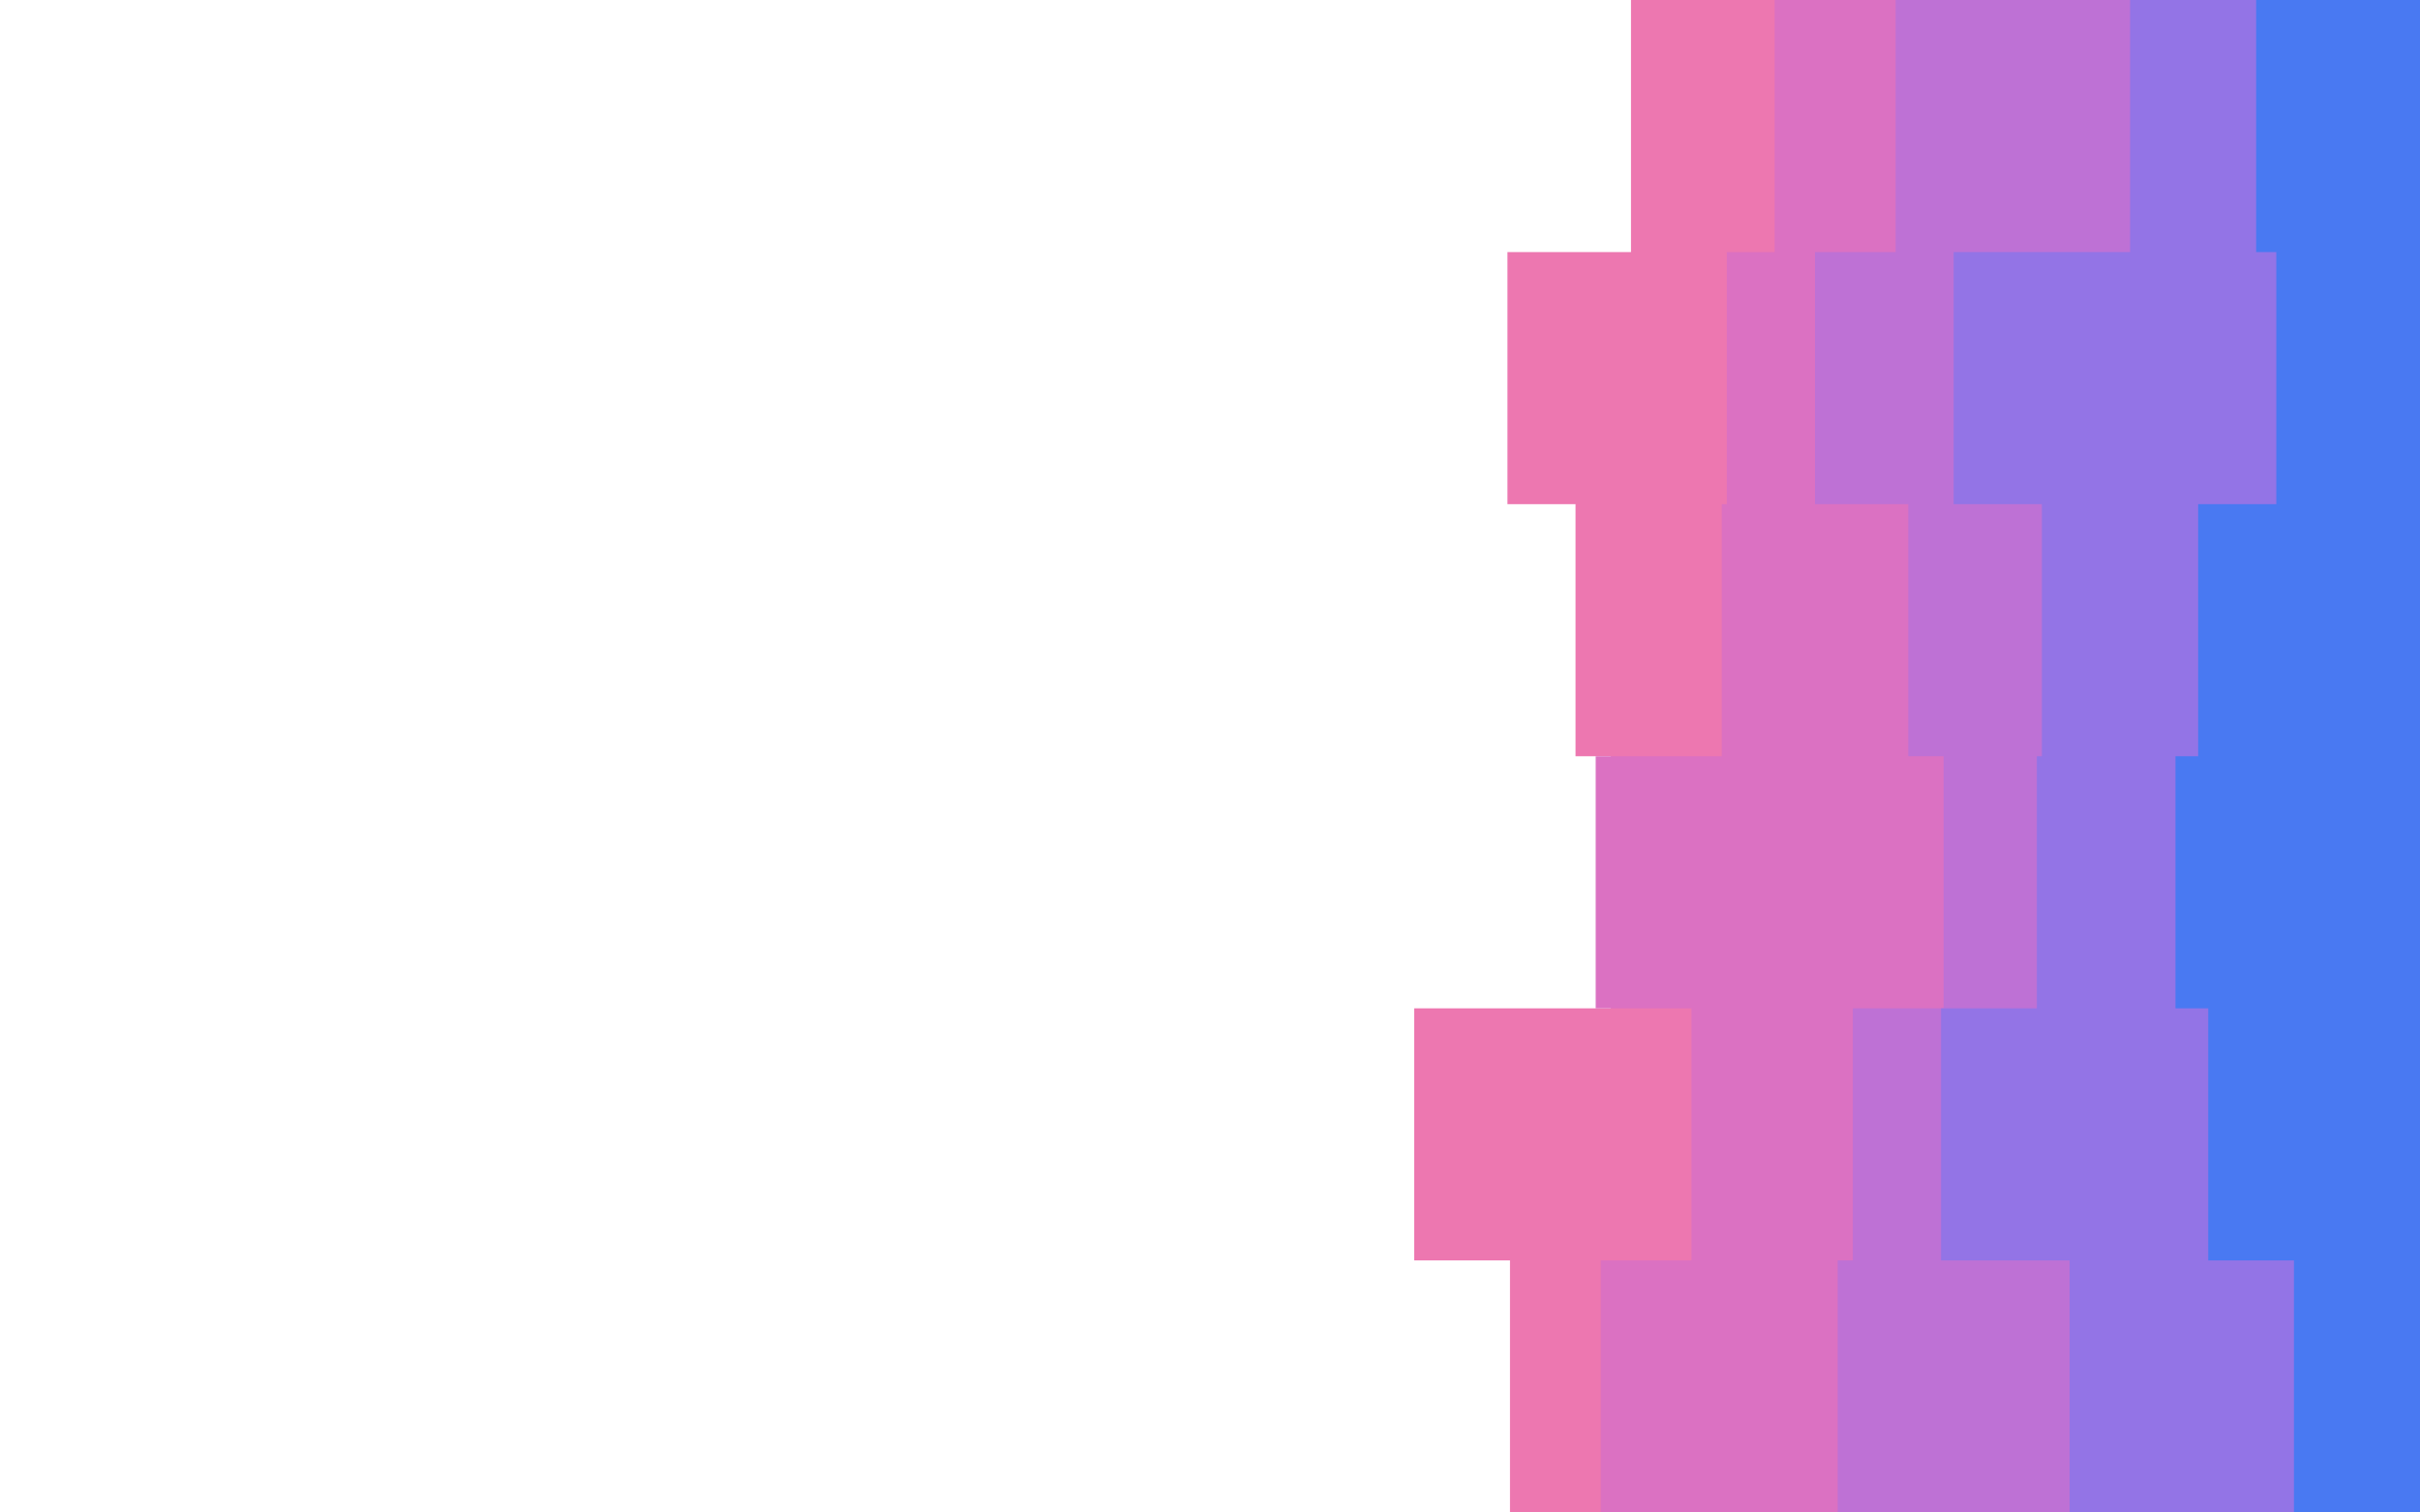 <svg id="visual" viewBox="0 0 960 600" width="960" height="600" xmlns="http://www.w3.org/2000/svg" xmlns:xlink="http://www.w3.org/1999/xlink" version="1.1"><path d="M597 600L599 600L599 500L561 500L561 400L639 400L639 300L625 300L625 200L598 200L598 100L647 100L647 0L960 0L960 100L960 100L960 200L960 200L960 300L960 300L960 400L960 400L960 500L960 500L960 600L960 600Z" fill="#ed77b0"></path><path d="M619 600L635 600L635 500L671 500L671 400L633 400L633 300L683 300L683 200L685 200L685 100L704 100L704 0L960 0L960 100L960 100L960 200L960 200L960 300L960 300L960 400L960 400L960 500L960 500L960 600L960 600Z" fill="#db71c2"></path><path d="M697 600L729 600L729 500L735 500L735 400L771 400L771 300L757 300L757 200L720 200L720 100L752 100L752 0L960 0L960 100L960 100L960 200L960 200L960 300L960 300L960 400L960 400L960 500L960 500L960 600L960 600Z" fill="#be71d5"></path><path d="M805 600L821 600L821 500L770 500L770 400L808 400L808 300L810 300L810 200L775 200L775 100L845 100L845 0L960 0L960 100L960 100L960 200L960 200L960 300L960 300L960 400L960 400L960 500L960 500L960 600L960 600Z" fill="#9374e6"></path><path d="M895 600L910 600L910 500L876 500L876 400L863 400L863 300L872 300L872 200L903 200L903 100L895 100L895 0L960 0L960 100L960 100L960 200L960 200L960 300L960 300L960 400L960 400L960 500L960 500L960 600L960 600Z" fill="#4979f2"></path></svg>